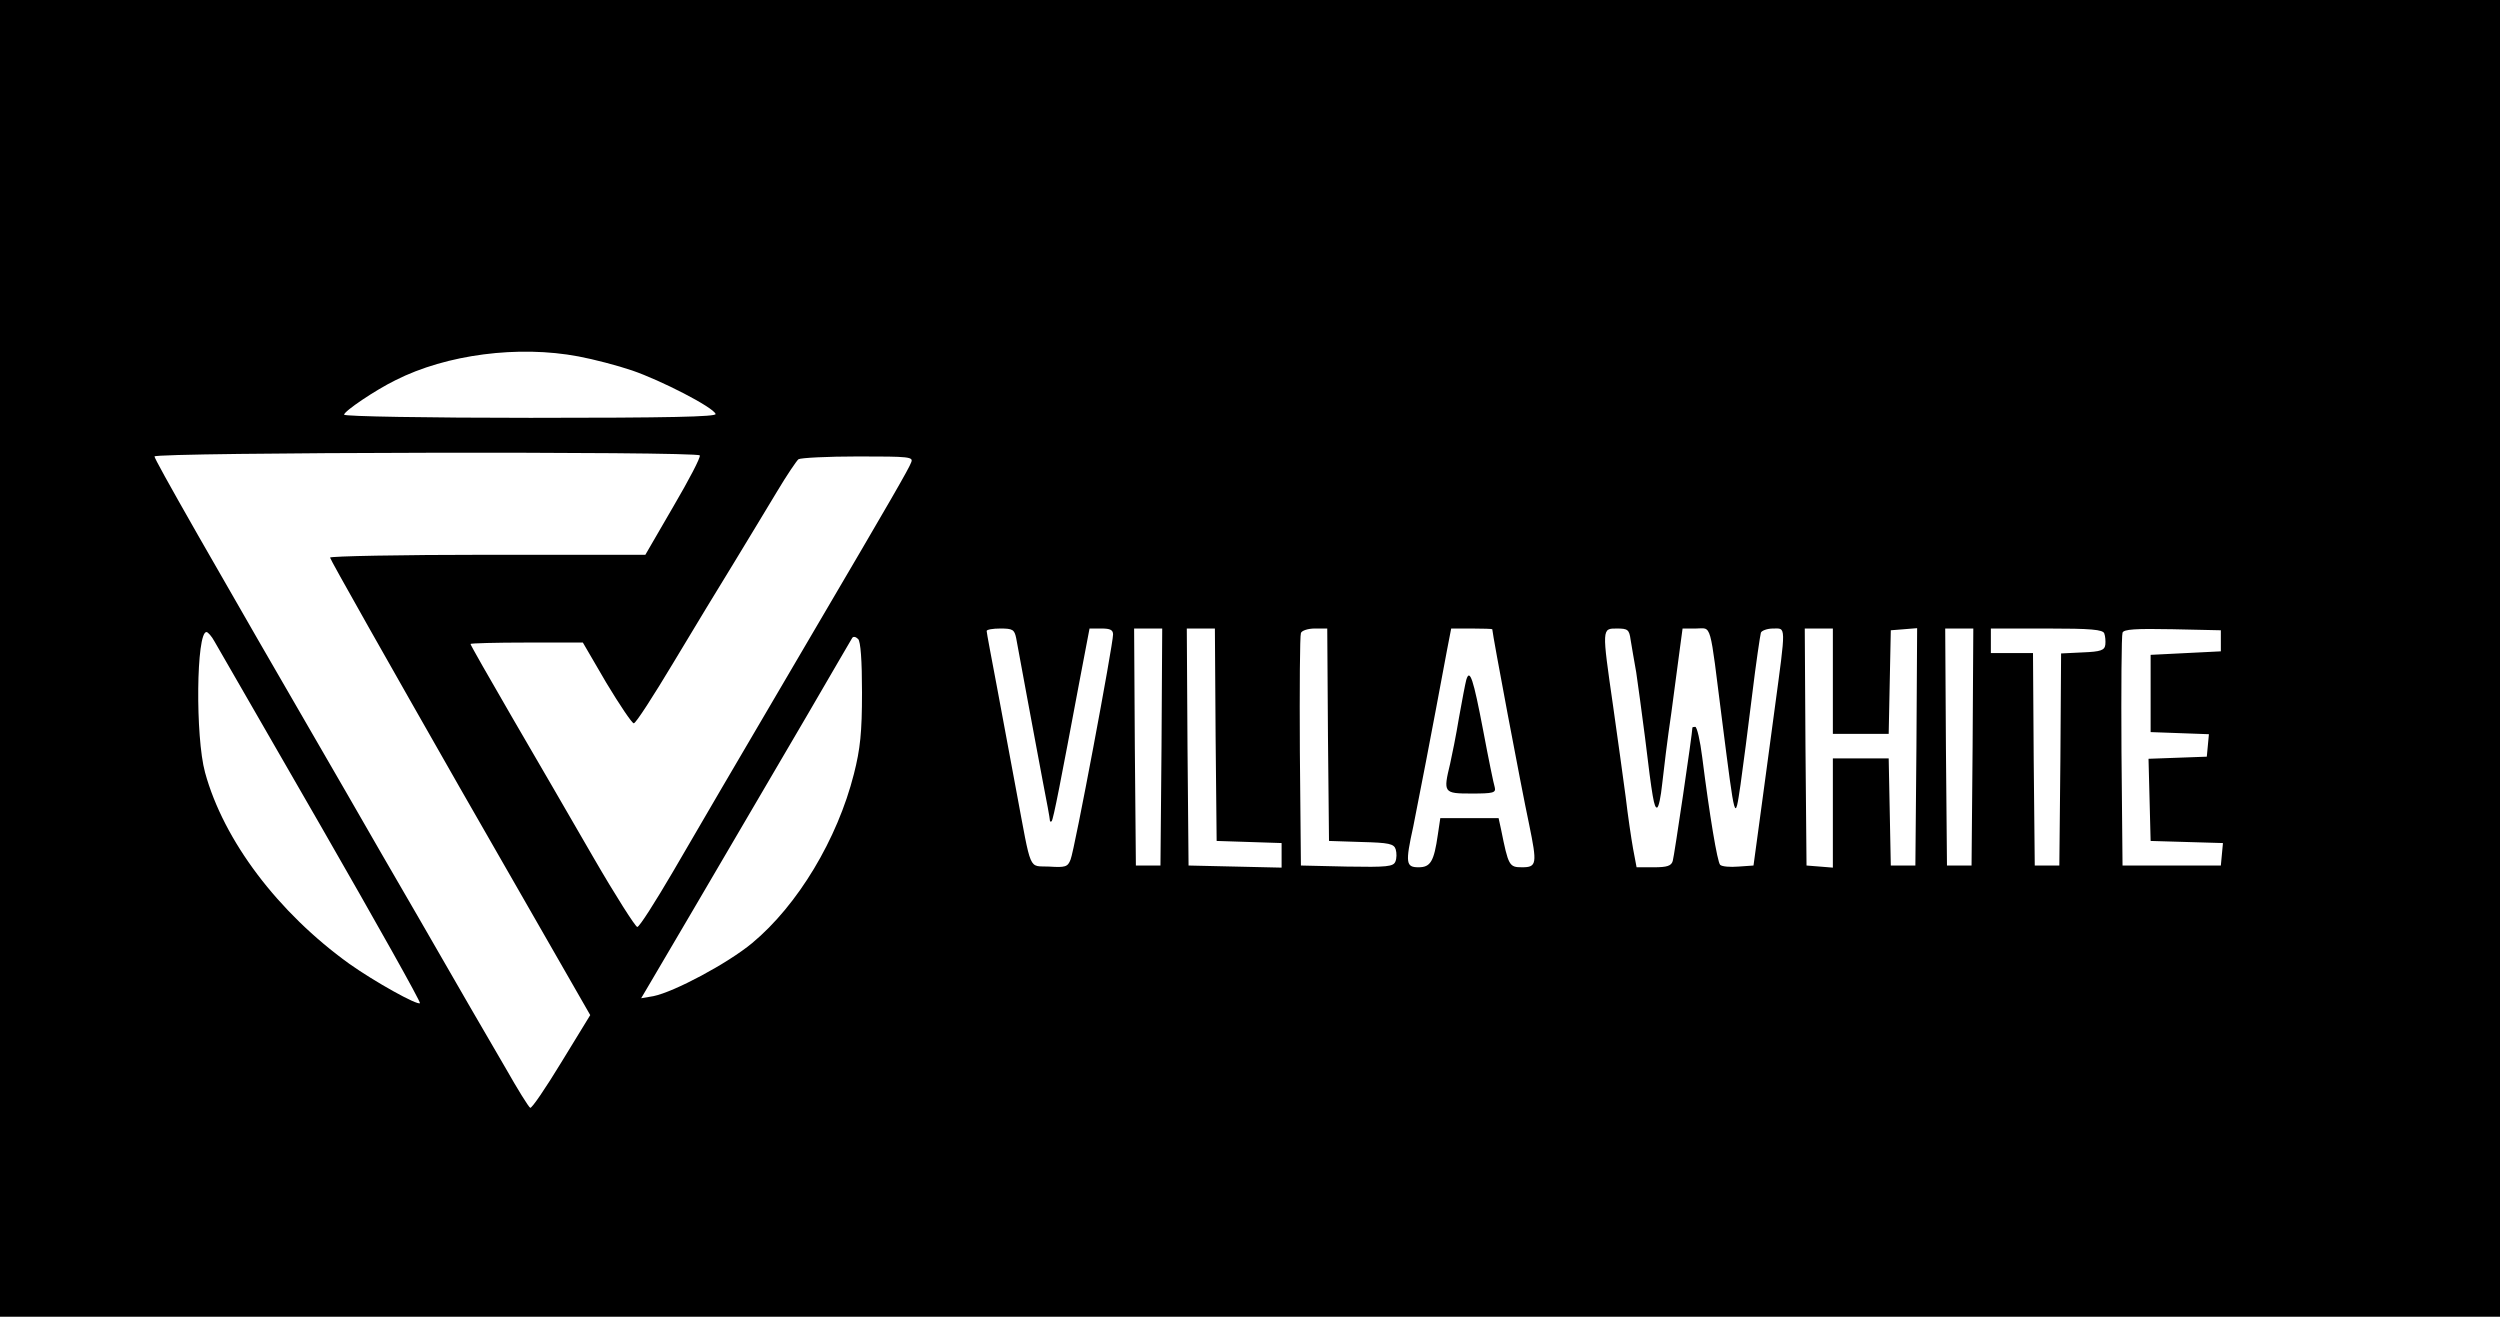 <?xml version="1.0" standalone="no"?>
<!DOCTYPE svg PUBLIC "-//W3C//DTD SVG 20010904//EN"
 "http://www.w3.org/TR/2001/REC-SVG-20010904/DTD/svg10.dtd">
<svg version="1.0" xmlns="http://www.w3.org/2000/svg"
 width="712pt" height="375pt" viewBox="0 0 712 375"
 preserveAspectRatio="xMidYMid meet">

<g transform="translate(0,375) scale(0.1,-0.1)"
fill="#000000" stroke="none">
<path d="M0 1875 l0 -1875 3560 0 3560 0 0 1875 0 1875 -3560 0 -3560 0 0
-1875z m1647 860 c43 -8 112 -26 153 -40 82 -28 232 -105 238 -124 3 -8 -132
-11 -527 -11 -292 0 -531 4 -531 9 0 10 89 70 146 98 146 74 351 100 521 68z
m346 -282 c3 -5 -31 -70 -75 -145 l-80 -138 -449 0 c-247 0 -449 -4 -449 -8 0
-5 167 -300 370 -656 l371 -647 -82 -134 c-45 -74 -85 -133 -89 -130 -5 3 -36
53 -70 113 -34 59 -79 136 -100 172 -21 36 -87 151 -147 255 -61 105 -153 264
-205 355 -398 687 -548 951 -548 960 0 12 1546 15 1553 3z m602 -20 c-6 -17
-59 -109 -270 -468 -260 -443 -325 -554 -408 -697 -51 -87 -96 -158 -102 -158
-5 0 -62 89 -125 198 -62 108 -167 288 -232 400 -65 112 -118 205 -118 208 0
2 72 4 160 4 l160 0 67 -115 c38 -63 73 -115 78 -115 6 0 56 78 113 173 57 95
135 224 174 287 38 63 93 153 121 200 28 47 56 88 61 92 6 4 82 8 170 8 146 0
158 -1 151 -17z m299 -500 c3 -16 17 -91 31 -168 14 -77 35 -186 45 -241 11
-56 20 -105 20 -110 0 -4 2 -5 5 -3 5 5 26 114 80 402 l28 147 34 0 c25 0 33
-4 33 -17 0 -29 -110 -616 -121 -641 -8 -21 -15 -23 -61 -20 -60 3 -49 -22
-94 218 -14 74 -38 205 -54 290 -16 85 -30 158 -30 163 0 4 18 7 39 7 35 0 40
-3 45 -27z m414 -310 l-3 -338 -35 0 -35 0 -3 338 -2 337 40 0 40 0 -2 -337z
m154 35 l3 -303 93 -3 92 -3 0 -35 0 -35 -132 3 -133 3 -3 338 -2 337 40 0 40
0 2 -302z m320 0 l3 -303 92 -3 c79 -2 93 -5 98 -21 3 -10 3 -26 -1 -35 -6
-14 -23 -16 -138 -14 l-131 3 -3 325 c-1 179 0 330 3 337 2 7 20 13 40 13 l35
0 2 -302z m468 300 c1 -17 81 -443 105 -556 23 -112 22 -122 -20 -122 -37 0
-39 4 -60 108 l-7 32 -83 0 -83 0 -7 -47 c-11 -77 -21 -93 -55 -93 -36 0 -38
12 -15 116 12 59 52 265 96 502 l12 62 58 0 c33 0 59 -1 59 -2z m394 -30 c3
-18 10 -60 16 -93 5 -33 16 -116 25 -185 21 -175 26 -200 34 -200 5 0 11 30
15 68 4 37 15 128 26 202 10 74 21 159 25 188 l7 52 38 0 c46 0 38 27 75 -265
37 -289 36 -288 52 -180 7 50 22 164 33 255 11 91 23 171 25 178 2 6 18 12 35
12 37 0 37 14 4 -231 -14 -107 -34 -250 -43 -319 l-17 -125 -43 -3 c-24 -2
-47 0 -52 5 -8 8 -30 140 -51 306 -6 48 -15 87 -20 87 -4 0 -8 -1 -8 -2 0 -16
-52 -368 -56 -380 -4 -14 -16 -18 -54 -18 l-49 0 -10 53 c-5 28 -15 95 -21
147 -7 52 -23 169 -36 260 -32 222 -32 220 11 220 31 0 35 -3 39 -32z m576
-118 l0 -150 80 0 79 0 3 148 3 147 38 3 37 3 -2 -338 -3 -338 -35 0 -35 0 -3
153 -3 152 -79 0 -80 0 0 -156 0 -155 -37 3 -38 3 -3 338 -2 337 40 0 40 0 0
-150z m398 -187 l-3 -338 -35 0 -35 0 -3 338 -2 337 40 0 40 0 -2 -337z m375
323 c3 -8 4 -22 3 -32 -2 -16 -13 -20 -64 -22 l-62 -3 -2 -302 -3 -302 -35 0
-35 0 -3 303 -2 302 -60 0 -60 0 0 35 0 35 159 0 c127 0 160 -3 164 -14z m332
-21 l0 -30 -100 -5 -100 -5 0 -110 0 -110 83 -3 83 -3 -3 -32 -3 -32 -83 -3
-83 -3 3 -117 3 -117 103 -3 103 -3 -3 -32 -3 -32 -140 0 -140 0 -3 325 c-1
179 0 331 3 338 3 10 37 12 142 10 l138 -3 0 -30z m-5714 -2 c9 -16 145 -252
303 -526 158 -275 285 -501 282 -504 -7 -7 -129 61 -201 112 -203 146 -358
351 -411 545 -28 102 -25 400 4 400 4 0 15 -12 23 -27z m1844 -146 c0 -113 -5
-160 -23 -231 -47 -186 -160 -374 -290 -482 -70 -58 -222 -139 -281 -151 l-35
-6 23 39 c22 37 170 289 451 769 67 116 125 214 127 218 3 5 10 4 17 -3 7 -7
11 -60 11 -153z"/>
<path d="M4176 1814 c-3 -11 -12 -59 -21 -109 -8 -49 -20 -108 -25 -130 -20
-83 -19 -85 61 -85 62 0 70 2 66 18 -3 9 -18 82 -33 162 -28 147 -38 177 -48
144z"/>
</g>
</svg>
